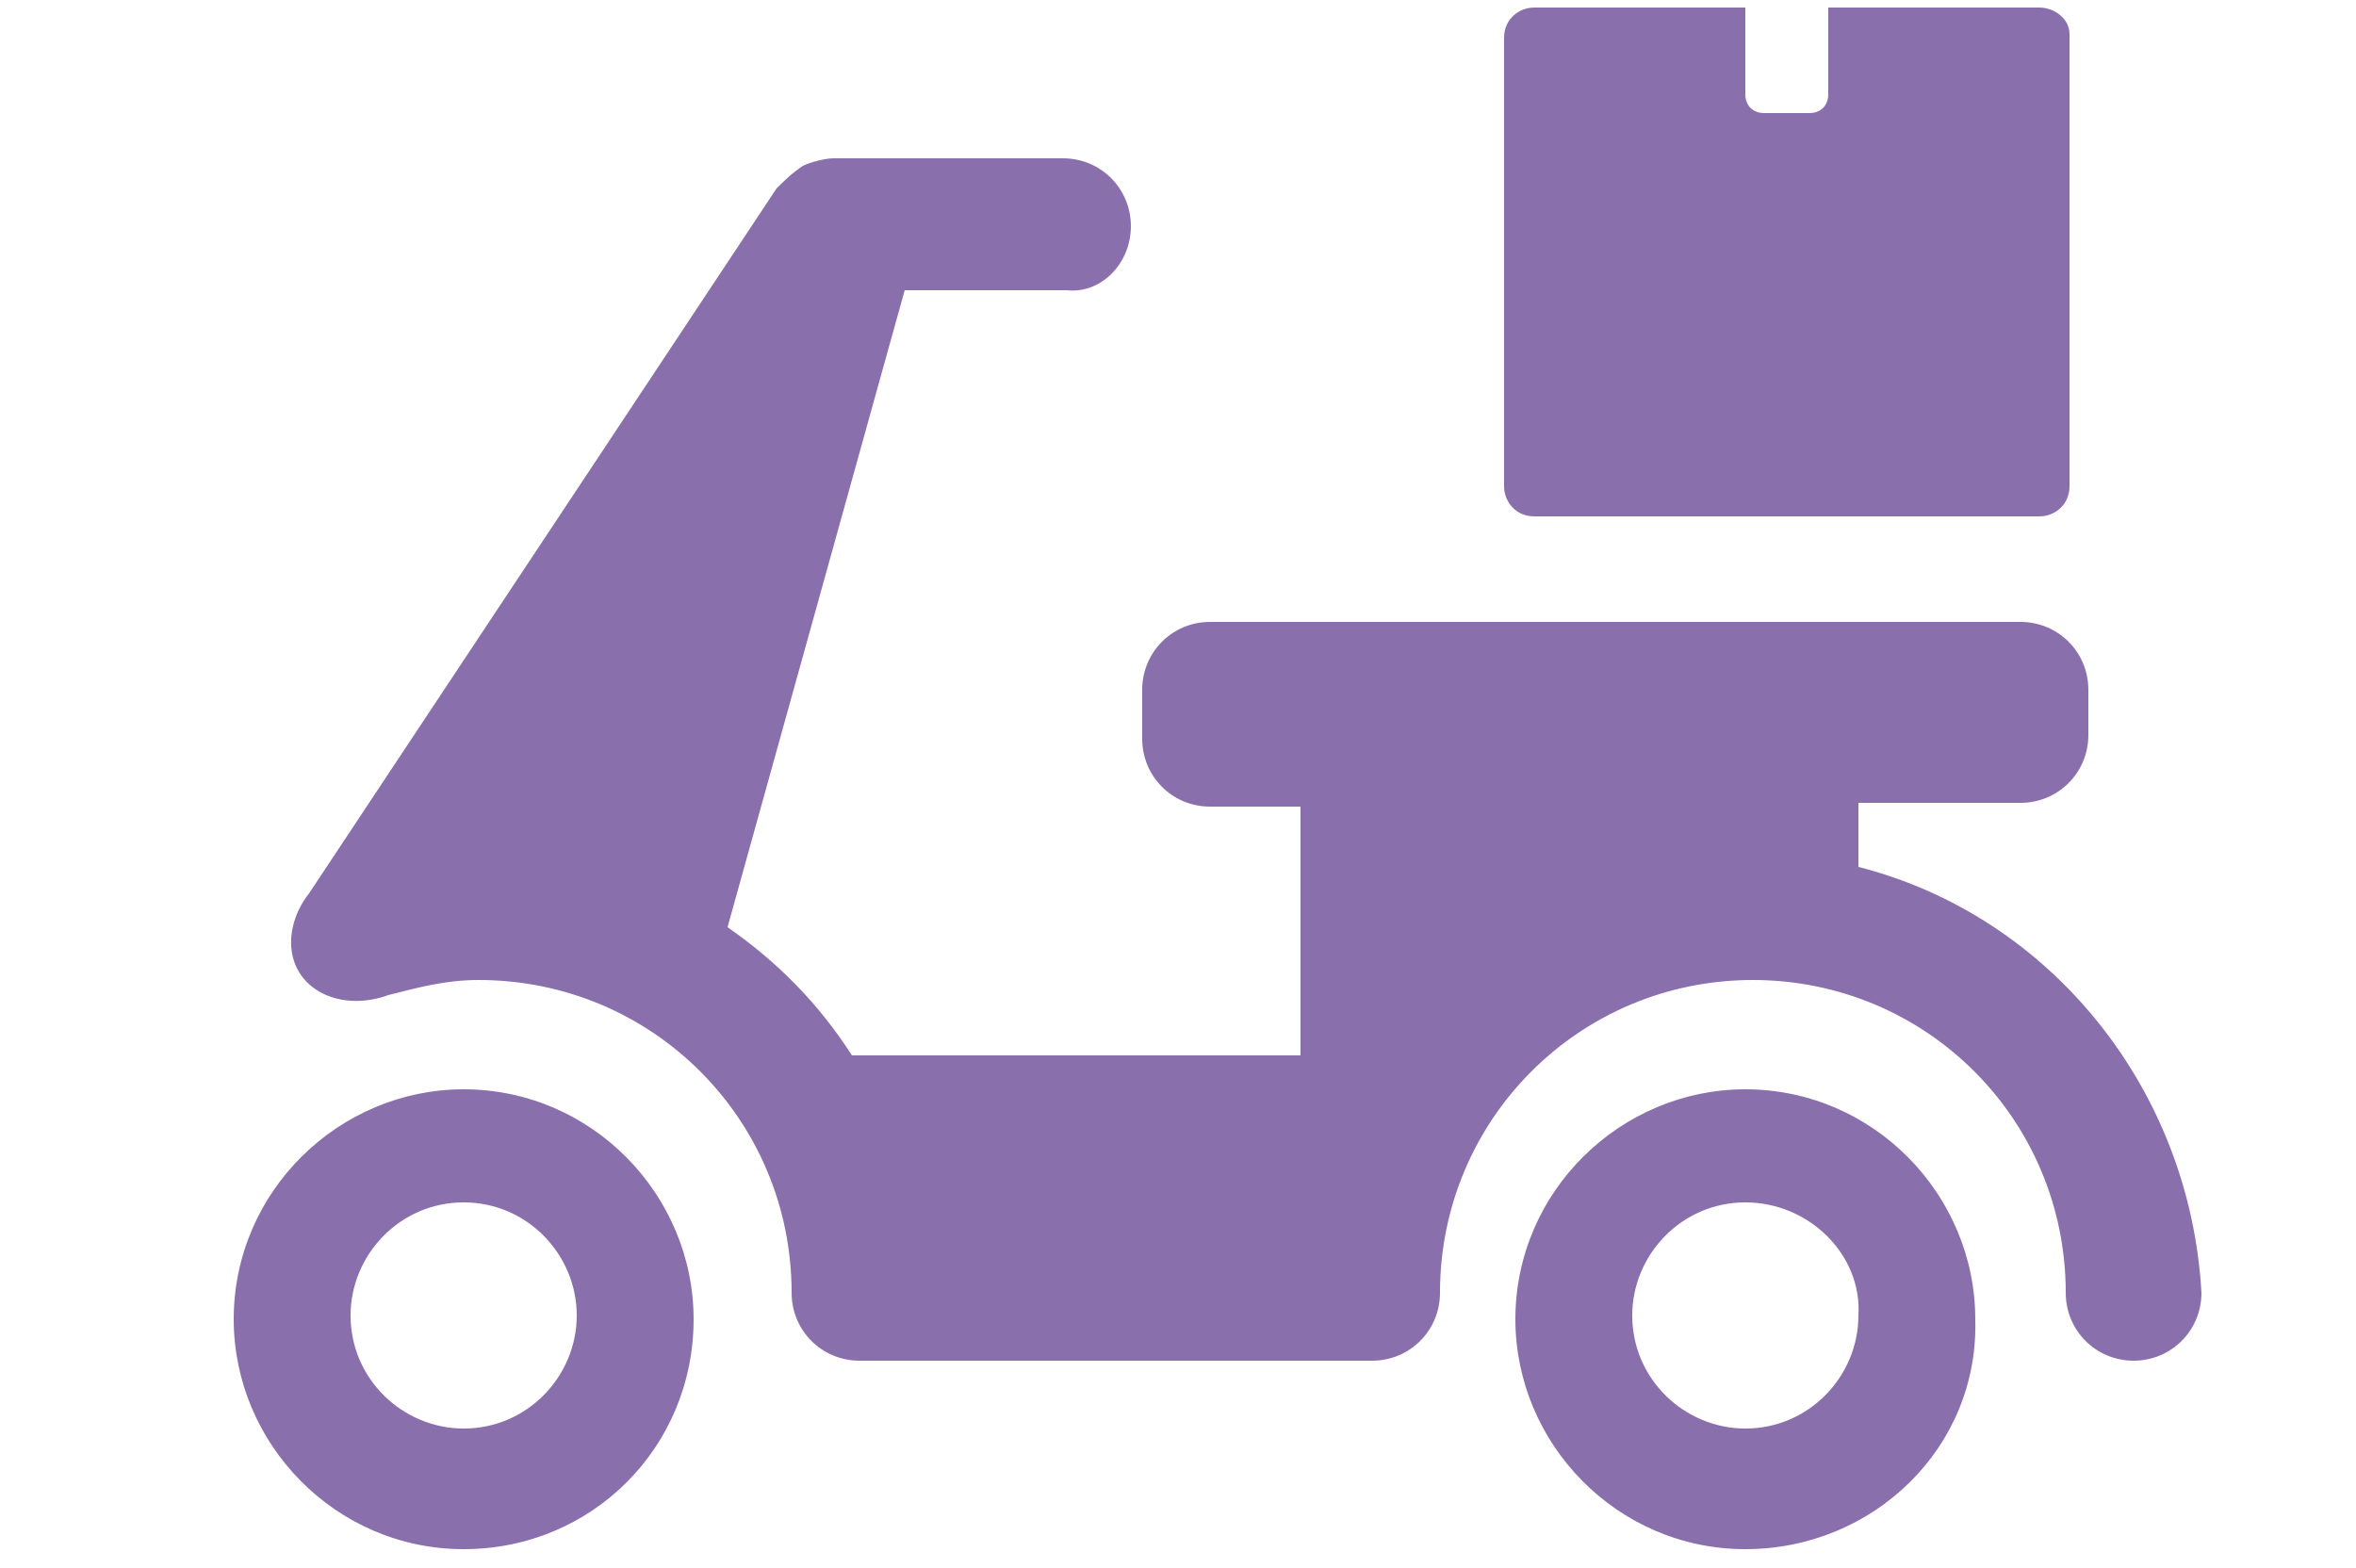 <?xml version="1.0" encoding="utf-8"?>
<!-- Generator: Adobe Illustrator 25.2.1, SVG Export Plug-In . SVG Version: 6.00 Build 0)  -->
<svg version="1.1" id="Layer_1" xmlns="http://www.w3.org/2000/svg" xmlns:xlink="http://www.w3.org/1999/xlink" x="0px" y="0px"
	 viewBox="0 0 62.5 41.6" style="enable-background:new 0 0 62.5 41.6; fill:#8a6fad;" xml:space="preserve">
<g>
	<path d="M54.1,0.2h-5.6v2.3C48.5,2.8,48.3,3,48,3h-1.2c-0.3,0-0.5-0.2-0.5-0.5V0.2h-5.6c-0.4,0-0.8,0.3-0.8,0.8v11.9
		c0,0.4,0.3,0.8,0.8,0.8h13.4c0.4,0,0.8-0.3,0.8-0.8V0.9C54.9,0.5,54.5,0.2,54.1,0.2L54.1,0.2z M54.1,0.2"/>
	<path d="M46.3,41.1c-3.4,0-6.1-2.8-6.1-6.1c0-3.4,2.8-6.1,6.1-6.1c3.4,0,6.1,2.8,6.1,6.1C52.5,38.4,49.7,41.1,46.3,41.1L46.3,41.1z
		 M46.3,31.9c-1.7,0-3,1.4-3,3c0,1.7,1.4,3,3,3c1.7,0,3-1.4,3-3C49.4,33.3,48,31.9,46.3,31.9L46.3,31.9z M46.3,31.9"/>
	<path d="M12.3,41.1c-3.4,0-6.1-2.8-6.1-6.1c0-3.4,2.8-6.1,6.1-6.1c3.4,0,6.1,2.8,6.1,6.1C18.4,38.4,15.7,41.1,12.3,41.1L12.3,41.1z
		 M12.3,31.9c-1.7,0-3,1.4-3,3c0,1.7,1.4,3,3,3c1.7,0,3-1.4,3-3C15.3,33.3,14,31.9,12.3,31.9L12.3,31.9z M12.3,31.9"/>
	<path d="M49.3,23v-1.7h4.3c1,0,1.8-0.8,1.8-1.8v-1.2c0-1-0.8-1.8-1.8-1.8H32.1c-1,0-1.8,0.8-1.8,1.8v1.3c0,1,0.8,1.8,1.8,1.8h2.4
		V28H22.6c-0.9-1.4-2-2.5-3.3-3.4l4.7-16.9h4.3C29.2,7.8,30,7,30,6c0-1-0.8-1.8-1.8-1.8h-6.1c-0.2,0-0.6,0.1-0.8,0.2
		C21,4.6,20.8,4.8,20.6,5L8.2,23.7c-0.4,0.5-0.6,1.2-0.4,1.8c0.3,0.9,1.4,1.3,2.5,0.9c0.8-0.2,1.5-0.4,2.4-0.4
		c4.6,0,8.3,3.7,8.3,8.3c0,1,0.8,1.8,1.8,1.8h13.6c1,0,1.8-0.8,1.8-1.8c0-4.6,3.7-8.3,8.3-8.3c4.6,0,8.3,3.7,8.3,8.3
		c0,1,0.8,1.8,1.8,1.8c1,0,1.8-0.8,1.8-1.8C58.1,28.9,54.4,24.3,49.3,23L49.3,23z M49.3,23"/>
</g>
</svg>

